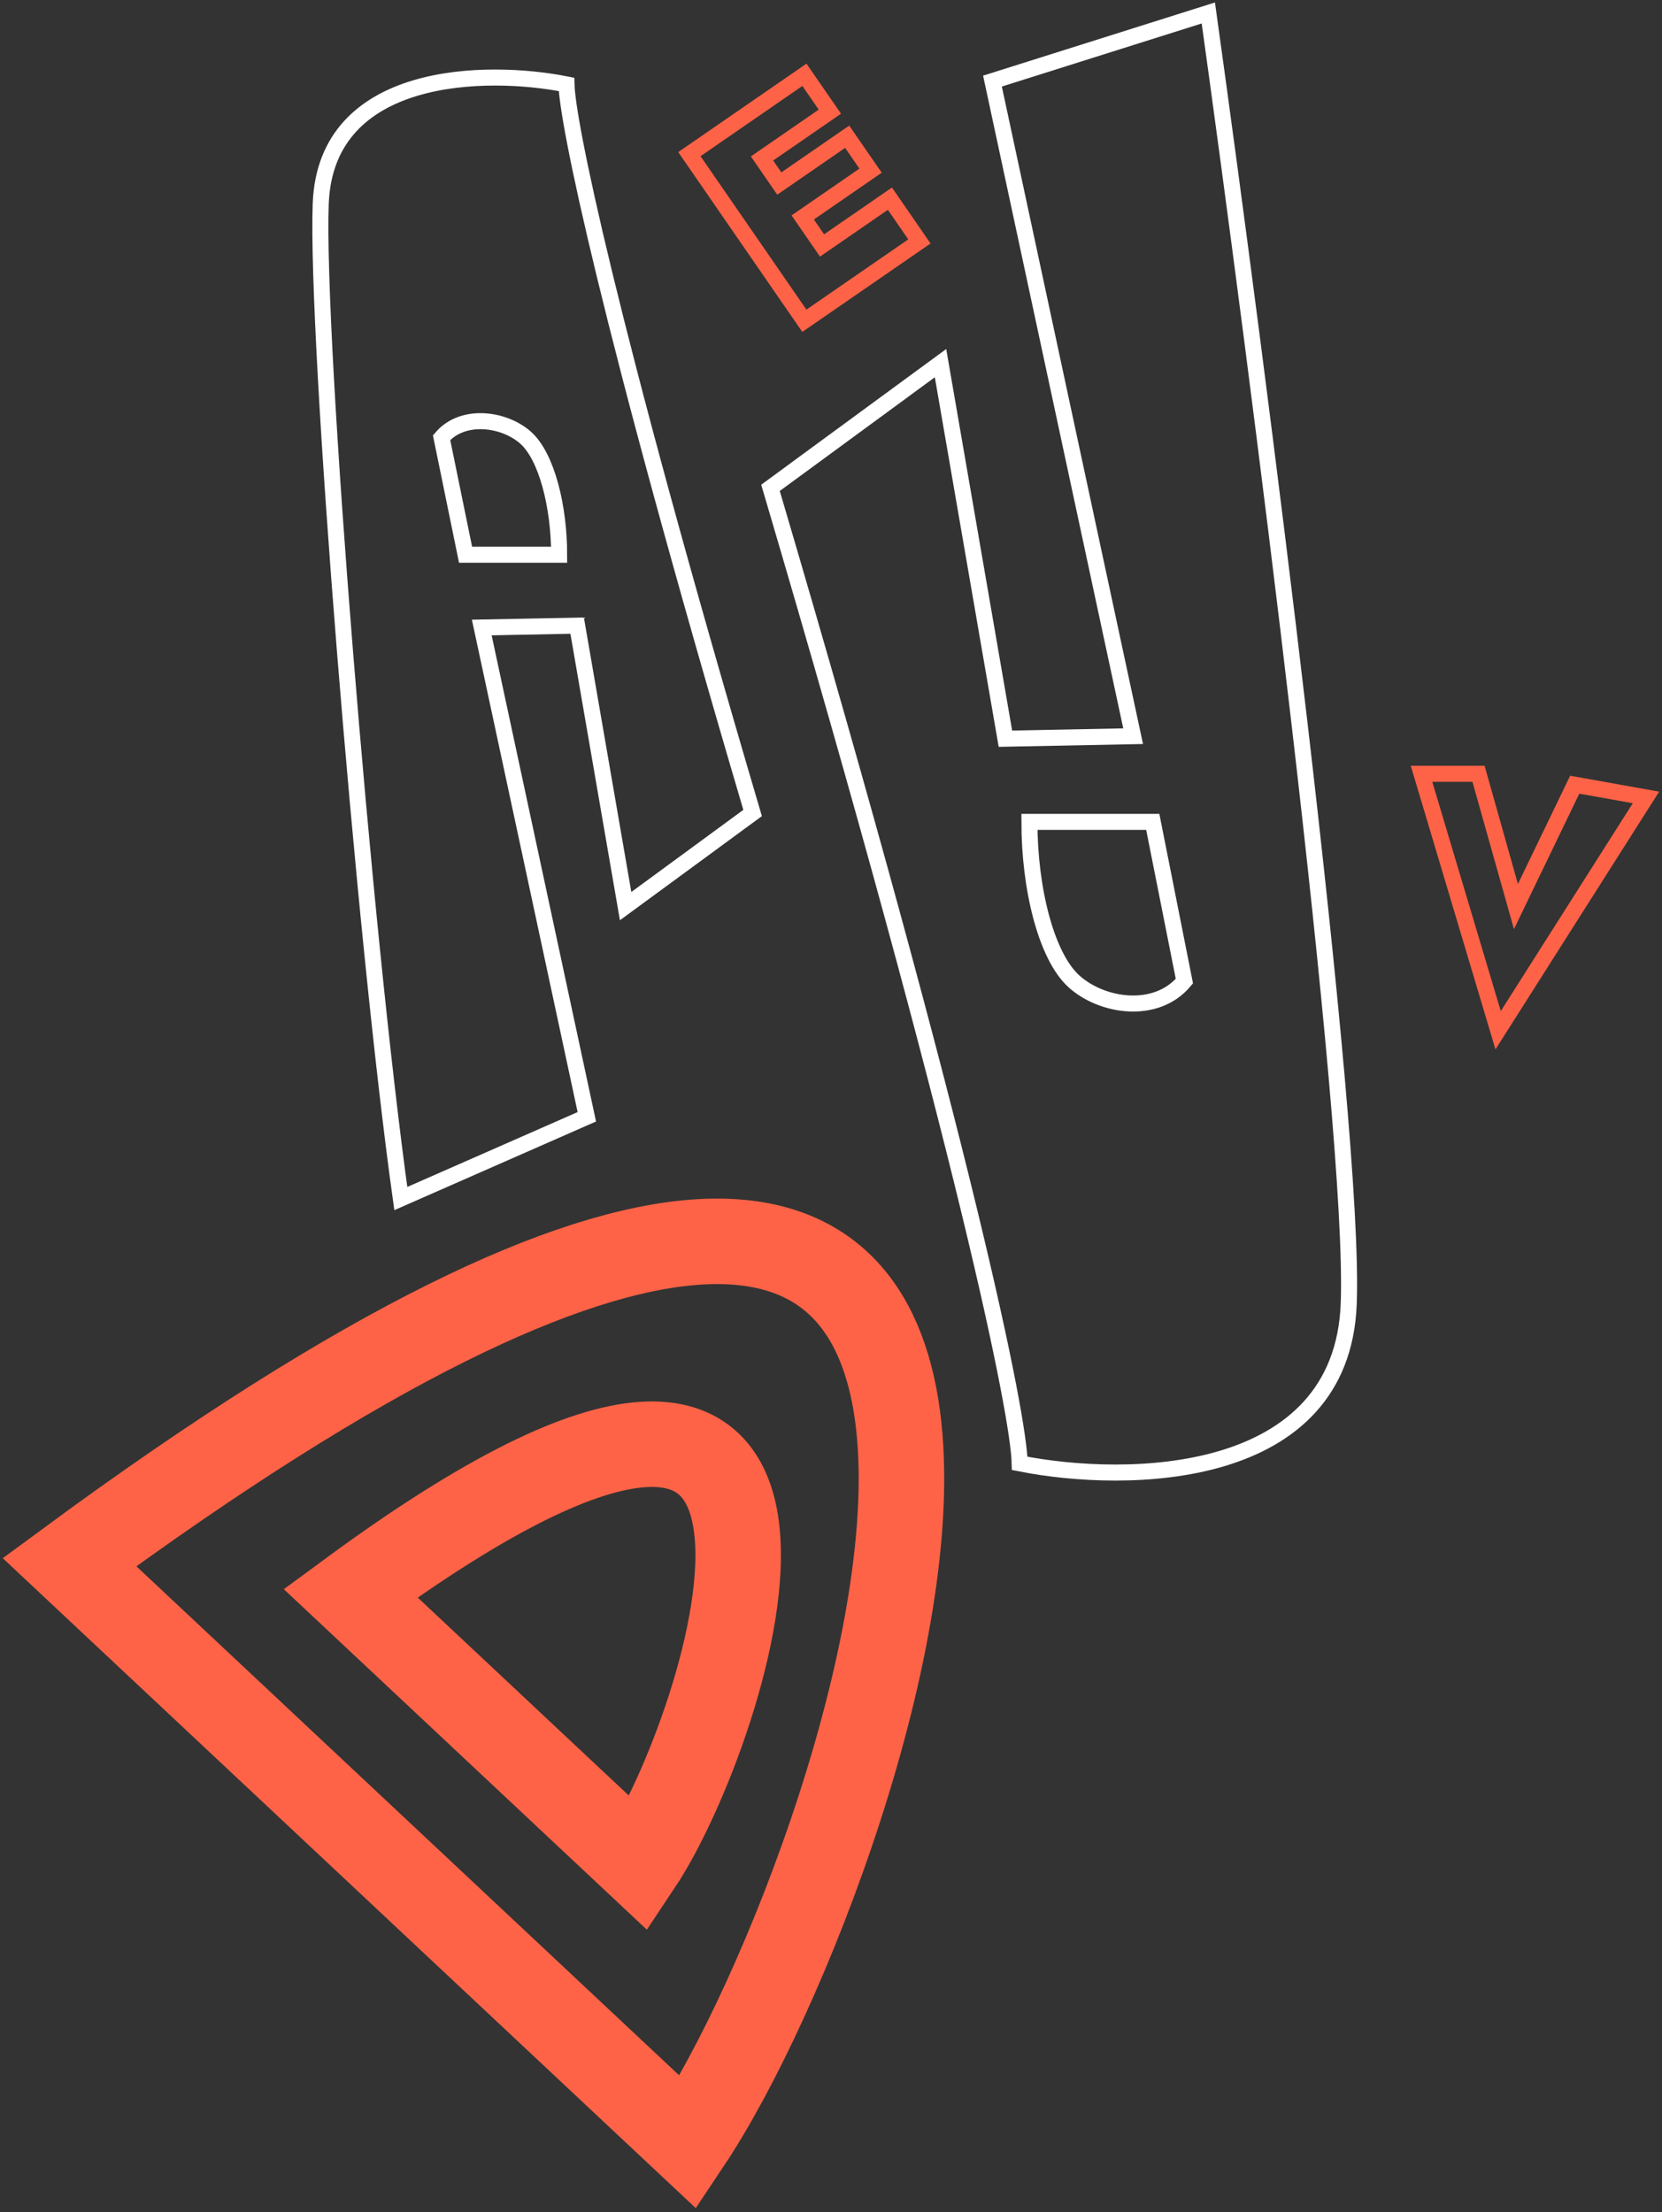 <svg width="311" height="414" viewBox="0 0 311 414" fill="none" xmlns="http://www.w3.org/2000/svg">
<rect x="0" y="0" width="311" height="414" fill="#333333" stroke="none"/>
<path d="M13 292.379L128.778 400.982C164.501 347.431 236.099 128.017 13 292.379Z" stroke="#FF6347" stroke-width="16"/>
<path d="M65.595 298.184L119.625 348.866C136.232 323.943 169.433 221.776 65.595 298.184Z" stroke="#FF6347" stroke-width="16"/>
<path d="M150.515 60.038L129 28.851L150.527 14L155.287 20.9L142.592 29.658L145.829 34.35L158.524 25.592L162.904 31.94L150.208 40.698L153.825 45.942L166.521 37.183L172.043 45.187L150.515 60.038Z" stroke="#FF6347" stroke-width="3"/>
<path d="M280.333 192.825L266 144.825H276.667L283.667 169.676L294.667 146.867L308 149.25L280.333 192.825Z" stroke="#FF6347" stroke-width="3"/>
<path d="M106.004 15.798C106.132 22.343 113.278 58.779 140.831 152.163L117.068 169.594L107.998 117.096L90.148 117.447L109.809 209.022L75 224.325C68.069 174.611 59.08 63.15 60.016 38.132C60.952 13.114 91.064 12.819 106.004 15.798Z" stroke="white" stroke-width="3"/>
<path d="M190.808 273.885C190.636 265.122 181.068 216.338 144.178 91.306L175.995 67.966L188.138 138.257L212.037 137.787L185.714 15.177L226.107 2.427C235.387 68.989 253.635 210.486 252.382 243.983C251.129 277.479 210.811 277.875 190.808 273.885Z" stroke="white" stroke-width="3"/>
<path d="M87.118 103.825H104.628C104.628 94.766 102.293 85.415 98.342 81.909C94.391 78.402 86.669 77.233 82.628 81.909L87.118 103.825Z" stroke="white" stroke-width="3"/>
<path d="M215.71 153.825H192.628C192.628 166.145 195.706 178.862 200.914 183.631C206.122 188.4 216.302 189.989 221.628 183.631L215.71 153.825Z" stroke="white" stroke-width="3"/>
</svg>

